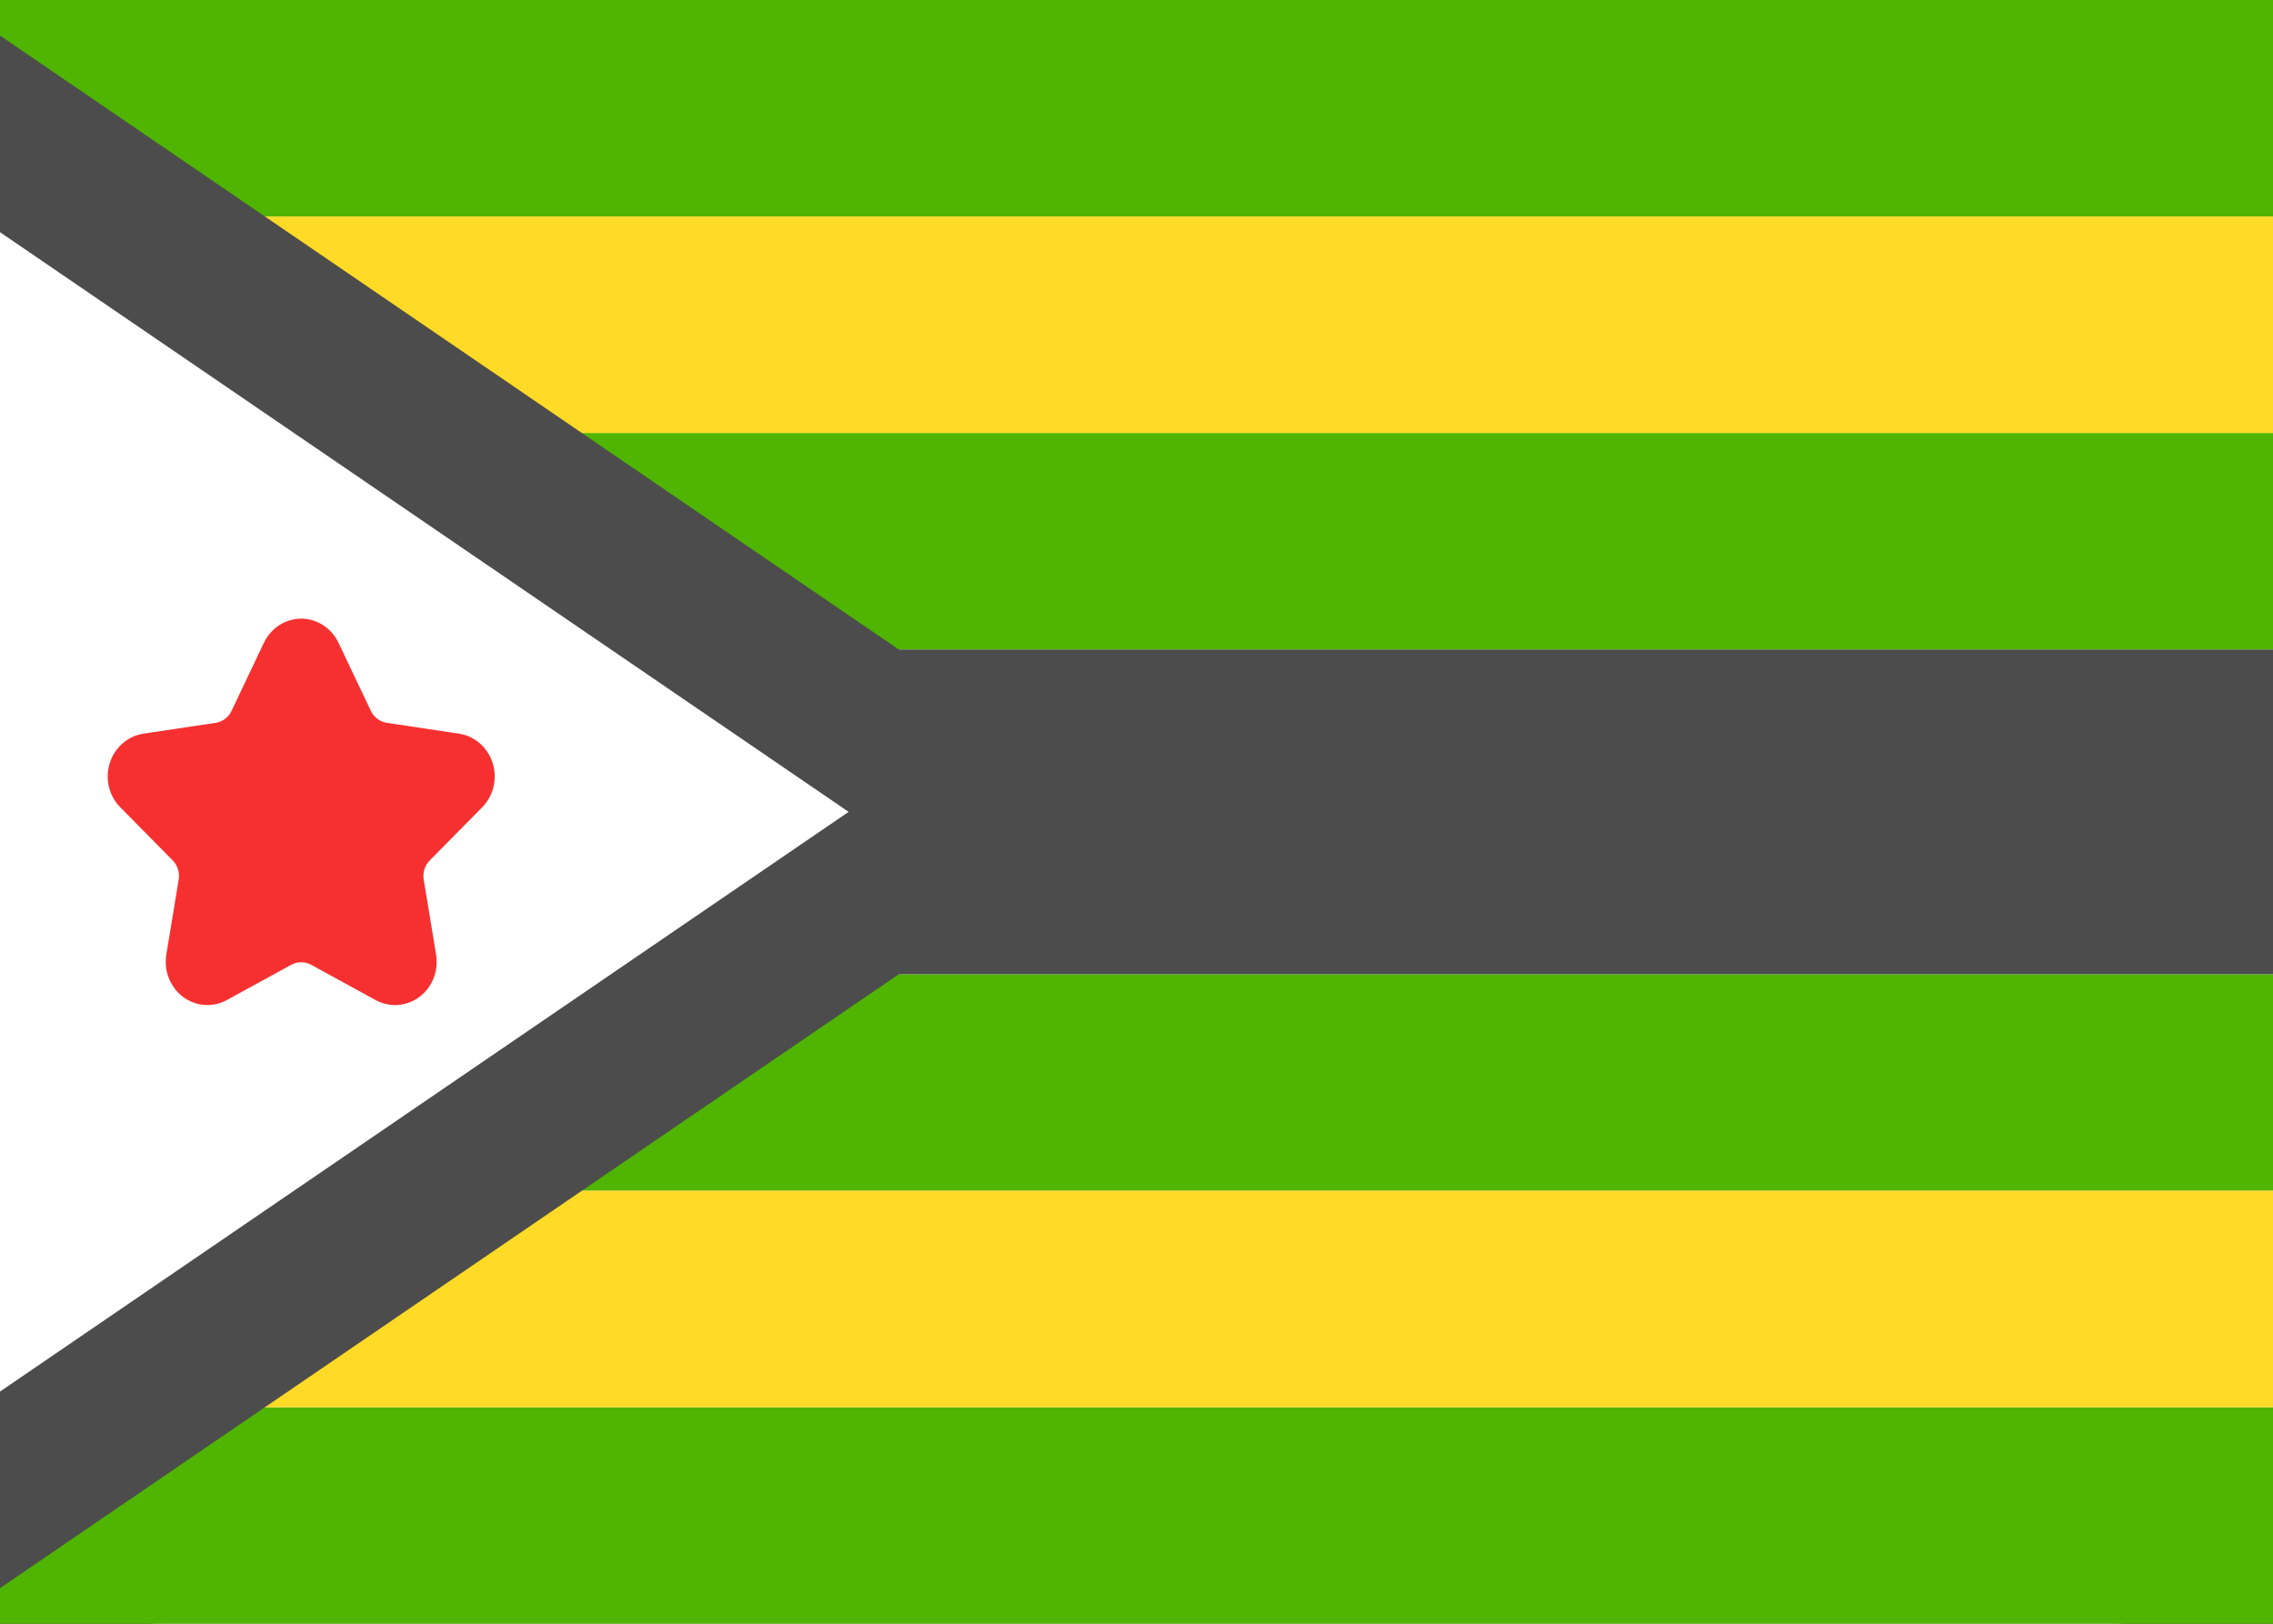 <svg xmlns="http://www.w3.org/2000/svg" fill="none" viewBox="0 0 28 20" aria-hidden="true">
  <rect x="0" y="0" width="28" height="20" fill="#333333" stroke="none"/>
  <g clip-path="url(#clip0_5_1866)">
    <rect width="28" height="20" fill="white" rx="2"/>
    <path fill="#50B500" fill-rule="evenodd" d="M0 2.667H28V0H0V2.667Z" clip-rule="evenodd"/>
    <path fill="#50B500" fill-rule="evenodd" d="M0 20H28V17.333H0V20Z" clip-rule="evenodd"/>
    <path fill="#50B500" fill-rule="evenodd" d="M0 8H28V5.333H0V8Z" clip-rule="evenodd"/>
    <path fill="#50B500" fill-rule="evenodd" d="M0 14.667H28V12H0V14.667Z" clip-rule="evenodd"/>
    <path fill="#4C4C4C" fill-rule="evenodd" d="M0 12H28V8H0V12Z" clip-rule="evenodd"/>
    <path fill="#FFDA27" fill-rule="evenodd" d="M0 5.333H28V2.667H0V5.333Z" clip-rule="evenodd"/>
    <path fill="#FFDA27" fill-rule="evenodd" d="M0 17.333H28V14.667H0V17.333Z" clip-rule="evenodd"/>
    <path fill="white" stroke="#4C4C4C" stroke-width="2" d="M12.227 10L-0.95 19H-1.105V1H-0.95L12.227 10Z"/>
    <path fill="#F63030" d="M3.589 11.883L2.792 12.319C2.542 12.455 2.232 12.355 2.101 12.095C2.048 11.992 2.03 11.873 2.049 11.758L2.201 10.836C2.216 10.749 2.188 10.659 2.127 10.597L1.482 9.944C1.279 9.739 1.275 9.403 1.472 9.193C1.551 9.109 1.654 9.054 1.765 9.037L2.657 8.903C2.741 8.89 2.815 8.835 2.853 8.755L3.251 7.917C3.377 7.653 3.684 7.545 3.937 7.675C4.038 7.727 4.12 7.812 4.17 7.917L4.568 8.755C4.606 8.835 4.68 8.89 4.764 8.903L5.656 9.037C5.936 9.08 6.13 9.35 6.089 9.64C6.073 9.756 6.02 9.863 5.94 9.944L5.295 10.597C5.233 10.659 5.205 10.749 5.22 10.836L5.372 11.758C5.42 12.048 5.233 12.322 4.954 12.372C4.843 12.392 4.729 12.373 4.629 12.319L3.832 11.883C3.756 11.842 3.665 11.842 3.589 11.883Z"/>
  </g>
  <defs>
    <clipPath id="clip0_5_1866">
      <rect width="28" height="20" fill="white"/>
    </clipPath>
  </defs>
</svg>
